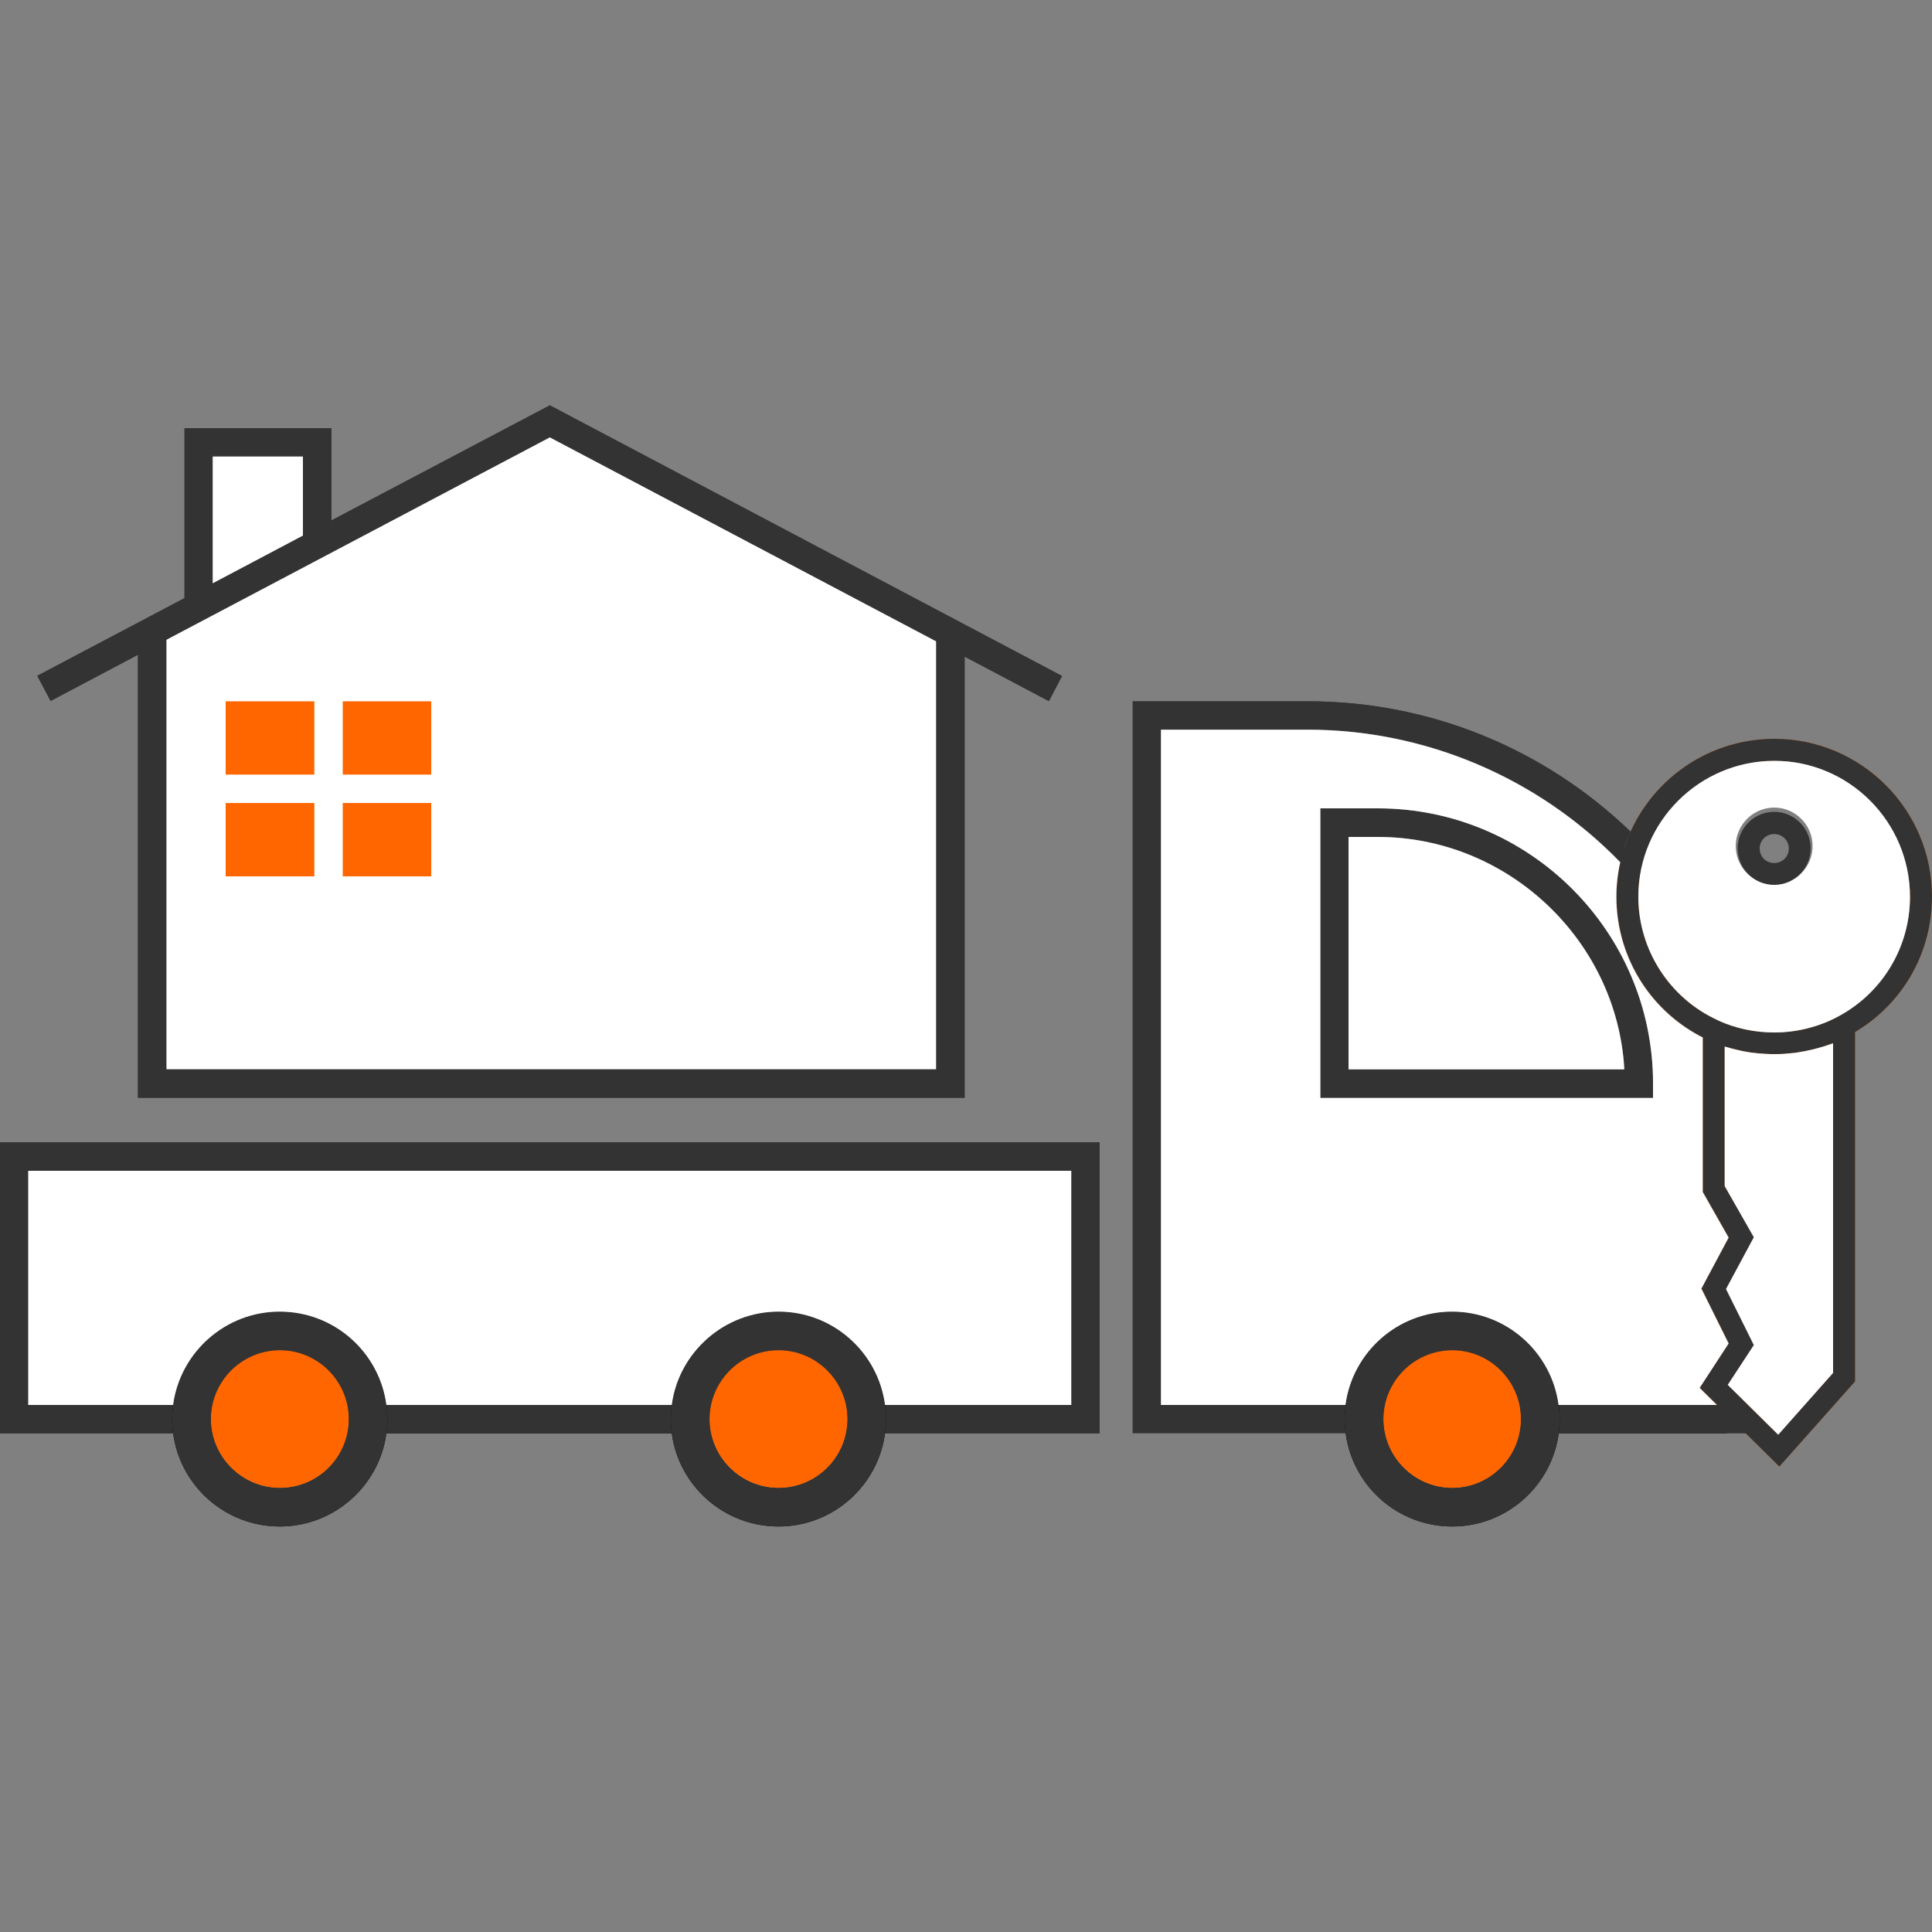 <?xml version="1.0" encoding="utf-8"?>
<!-- Generator: Adobe Illustrator 25.0.1, SVG Export Plug-In . SVG Version: 6.00 Build 0)  -->
<svg version="1.1" id="Layer_1" xmlns="http://www.w3.org/2000/svg" xmlns:xlink="http://www.w3.org/1999/xlink" x="0px" y="0px"
	 viewBox="0 0 100 100" style="enable-background:new 0 0 100 100;" xml:space="preserve">
<rect x="0" y="0" width="100" height="100" fill="#808080" stroke="none"/>
<style type="text/css">
	.st0{fill:#FF6600;}
	.st1{fill:#333333;}
	.st2{fill:#FFFFFF;}
</style>
<g>
	<path class="st0" d="M91.84,38.24c-3.64,0-6.73,2.39-7.78,5.68c-0.07,0.23-0.14,0.46-0.19,0.7c-0.13,0.58-0.2,1.18-0.2,1.79
		c0,3.01,1.64,5.76,4.29,7.19l0.18,0.09v8l1.34,2.36l-1.41,2.64l1.41,2.84l-1.5,2.3l0.89,0.88l1.48,1.47l1.75,1.73l3.92-4.41V53.42
		l0.16-0.1c2.39-1.5,3.82-4.08,3.82-6.91C100,41.91,96.34,38.24,91.84,38.24z M94.88,71.06l-2.84,3.2l-2.61-2.58l1.35-2.06
		l-1.44-2.9l1.44-2.68l-1.51-2.65v-7.22l0.43,0.12c0.06,0.01,0.11,0.02,0.17,0.04l0.3,0.07c0.24,0.04,0.48,0.09,0.73,0.11
		c0.04,0.01,0.23,0.02,0.23,0.02c0.17,0.01,0.35,0.03,0.52,0.03l0.1,0h0.12l0.09,0c0.26,0,0.53-0.02,0.79-0.05
		c0.07,0,0.26-0.03,0.26-0.03c0.26-0.04,0.51-0.09,0.77-0.15l0.09-0.02c0.19-0.05,0.39-0.11,0.58-0.17L94.88,54V71.06z M95.17,52.59
		c-1.01,0.55-2.17,0.85-3.33,0.85c-1.02,0-2-0.21-2.91-0.62c-2.51-1.14-4.13-3.65-4.13-6.4c0-3.88,3.16-7.03,7.04-7.03
		c3.87,0,7.02,3.15,7.02,7.03C98.86,49,97.44,51.37,95.17,52.59z"/>
	<path class="st1" d="M91.84,38.24c-3.64,0-6.73,2.39-7.78,5.68c-0.07,0.23-0.14,0.46-0.19,0.7c-0.13,0.58-0.2,1.18-0.2,1.79
		c0,3.01,1.64,5.76,4.29,7.19l0.18,0.09v8l1.34,2.36l-1.41,2.64l1.41,2.84l-1.5,2.3l0.89,0.88l1.48,1.47l1.75,1.73l3.92-4.41V53.42
		l0.16-0.1c2.39-1.5,3.82-4.08,3.82-6.91C100,41.91,96.34,38.24,91.84,38.24z M94.88,71.06l-2.84,3.2l-2.61-2.58l1.35-2.06
		l-1.44-2.9l1.44-2.68l-1.51-2.65v-7.22l0.43,0.12c0.06,0.01,0.11,0.02,0.17,0.04l0.3,0.07c0.24,0.04,0.48,0.09,0.73,0.11
		c0.04,0.01,0.23,0.02,0.23,0.02c0.17,0.01,0.35,0.03,0.52,0.03l0.1,0h0.12l0.09,0c0.26,0,0.53-0.02,0.79-0.05
		c0.07,0,0.26-0.03,0.26-0.03c0.26-0.04,0.51-0.09,0.77-0.15l0.09-0.02c0.19-0.05,0.39-0.11,0.58-0.17L94.88,54V71.06z M95.17,52.59
		c-1.01,0.55-2.17,0.85-3.33,0.85c-1.02,0-2-0.21-2.91-0.62c-2.51-1.14-4.13-3.65-4.13-6.4c0-3.88,3.16-7.03,7.04-7.03
		c3.87,0,7.02,3.15,7.02,7.03C98.86,49,97.44,51.37,95.17,52.59z"/>
	<path class="st2" d="M94.88,54v17.06l-2.84,3.2l-2.61-2.58l1.35-2.06l-1.44-2.9l1.44-2.68l-1.51-2.65v-7.22l0.43,0.12
		c0.06,0.01,0.11,0.02,0.17,0.04l0.3,0.07c0.24,0.05,0.48,0.09,0.73,0.11c0.04,0.01,0.23,0.02,0.23,0.02
		c0.17,0.01,0.35,0.03,0.52,0.03l0.1,0h0.12l0.09,0c0.26,0,0.53-0.02,0.79-0.05c0.07,0,0.26-0.03,0.26-0.03
		c0.26-0.04,0.51-0.09,0.77-0.15l0.09-0.02c0.19-0.05,0.39-0.11,0.58-0.16L94.88,54z"/>
	<path class="st2" d="M91.84,39.38c-3.88,0-7.04,3.15-7.04,7.03c0,2.75,1.62,5.27,4.13,6.4v0.01c0.91,0.41,1.88,0.62,2.91,0.62
		c1.16,0,2.32-0.29,3.33-0.84c2.28-1.23,3.69-3.59,3.69-6.18C98.86,42.54,95.71,39.38,91.84,39.38z M91.83,45.78
		c-1.09,0-1.99-0.89-1.99-1.99c0-1.09,0.9-1.99,1.99-1.99c1.1,0,1.99,0.9,1.99,1.99C93.82,44.89,92.93,45.78,91.83,45.78z"/>
	<path class="st1" d="M91.83,42.02c-1.04,0-1.89,0.85-1.89,1.89c0,1.05,0.85,1.89,1.89,1.89c1.05,0,1.89-0.85,1.89-1.89
		C93.72,42.88,92.88,42.02,91.83,42.02z M91.83,44.67c-0.42,0-0.75-0.33-0.75-0.75s0.33-0.75,0.75-0.75c0.42,0,0.76,0.33,0.76,0.75
		S92.25,44.67,91.83,44.67z"/>
	<path class="st1" d="M84.32,43.01c-0.1,0.3-0.19,0.61-0.26,0.92c-0.06,0.24-0.11,0.49-0.15,0.73c-0.01-0.01-0.02-0.02-0.04-0.04
		c-4.23-4.36-10.07-6.86-16.17-6.86h-7.6v34.95h10.46v1.47H58.63V36.3h9.07C73.94,36.3,79.83,38.68,84.32,43.01z"/>
	<path class="st1" d="M84.4,43.04c-0.1,0.3-0.27,0.58-0.34,0.88c-0.06,0.24-0.11,0.49-0.15,0.73c-0.01-0.01-0.02-0.02-0.04-0.04
		c-4.23-4.36-10.07-6.86-16.17-6.86h-7.6v34.95h10.46v1.47H58.63V36.3h9.07C73.94,36.3,79.91,38.71,84.4,43.04z"/>
	<polygon points="89.41,74.19 80.17,74.19 80.17,72.72 87.92,72.72 	"/>
	<polygon class="st1" points="90.64,74.19 80.17,74.19 80.17,72.72 89.15,72.72 	"/>
	<path class="st1" d="M71.32,41.84h-2.98v14.99h17.23v-0.75C85.56,48.23,79.17,41.84,71.32,41.84z M69.8,55.35V43.32h1.52
		c6.58,0,12.17,5.13,12.73,11.67l0.03,0.36H69.8z"/>
	<polygon class="st1" points="56.92,59.13 56.92,74.19 45.72,74.19 45.72,72.72 55.45,72.72 55.45,60.6 1.47,60.6 1.47,72.72 
		9.47,72.72 9.47,74.19 0,74.19 0,59.13 	"/>
	<polygon class="st1" points="56.92,59.13 56.92,74.19 45.72,74.19 45.72,72.72 55.45,72.72 55.45,60.6 1.47,60.6 1.47,72.72 
		9.47,72.72 9.47,74.19 0,74.19 0,59.13 	"/>
	<rect x="19.08" y="72.72" width="16.2" height="1.47"/>
	<rect x="19.08" y="72.72" class="st1" width="16.2" height="1.47"/>
	<path class="st1" d="M28.46,20.98l-11.31,5.96v-4.78h-7.6v8.8l-7.62,4.02l0.69,1.3l4.52-2.39l1.47-0.78l19.84-10.47l20,10.56
		l1.47,0.78l4.37,2.31l0.68-1.3L28.46,20.98z M15.68,27.72l-4.67,2.47v-6.56h4.67V27.72z"/>
	<path class="st1" d="M28.46,20.98l-11.31,5.96v-4.78h-7.6v8.8l-7.62,4.02l0.69,1.3l4.52-2.39l1.47-0.78l19.84-10.47l20,10.56
		l1.47,0.78l4.37,2.31l0.68-1.3L28.46,20.98z M15.68,27.72l-4.67,2.47v-6.56h4.67V27.72z"/>
	<polygon class="st2" points="15.68,23.63 15.68,27.72 11.01,30.19 11.01,23.63 	"/>
	<polygon class="st1" points="49.93,32.62 49.93,56.82 7.14,56.82 7.14,32.82 8.61,32.82 8.61,55.35 48.46,55.35 48.46,32.62 	"/>
	<polygon class="st2" points="48.46,33.2 48.46,55.35 8.61,55.35 8.61,33.12 28.46,22.64 	"/>
	<polygon class="st1" points="49.93,32.62 49.93,56.82 7.14,56.82 7.14,32.82 8.61,32.82 8.61,55.35 48.46,55.35 48.46,32.62 	"/>
	<path d="M20,72.72c-0.36-2.72-2.69-4.83-5.52-4.83c-2.82,0-5.16,2.11-5.52,4.83c-0.03,0.24-0.05,0.49-0.05,0.73
		c0,0.25,0.02,0.49,0.05,0.73c0.36,2.73,2.7,4.83,5.52,4.83c2.82,0,5.16-2.11,5.52-4.83c0.03-0.24,0.05-0.49,0.05-0.73
		C20.05,73.21,20.04,72.96,20,72.72z M14.49,77.02c-1.96,0-3.57-1.6-3.57-3.56c0-1.96,1.6-3.56,3.57-3.56c1.97,0,3.56,1.6,3.56,3.56
		C18.05,75.42,16.45,77.02,14.49,77.02z"/>
	<path class="st1" d="M20,72.72c-0.36-2.72-2.69-4.83-5.52-4.83c-2.82,0-5.16,2.11-5.52,4.83c-0.03,0.24-0.05,0.49-0.05,0.73
		c0,0.25,0.02,0.49,0.05,0.73c0.36,2.73,2.7,4.83,5.52,4.83c2.82,0,5.16-2.11,5.52-4.83c0.03-0.24,0.05-0.49,0.05-0.73
		C20.05,73.21,20.04,72.96,20,72.72z M14.49,77.02c-1.96,0-3.57-1.6-3.57-3.56c0-1.96,1.6-3.56,3.57-3.56c1.97,0,3.56,1.6,3.56,3.56
		C18.05,75.42,16.45,77.02,14.49,77.02z"/>
	<path class="st0" d="M18.05,73.45c0,1.97-1.6,3.56-3.56,3.56c-1.96,0-3.57-1.6-3.57-3.56c0-1.96,1.6-3.56,3.57-3.56
		C16.45,69.89,18.05,71.49,18.05,73.45z"/>
	<path d="M45.81,72.72c-0.36-2.72-2.69-4.83-5.51-4.83c-2.82,0-5.17,2.11-5.53,4.83c-0.03,0.24-0.05,0.49-0.05,0.73
		c0,0.25,0.02,0.49,0.05,0.73c0.36,2.73,2.7,4.83,5.53,4.83c2.82,0,5.15-2.11,5.51-4.83c0.03-0.24,0.05-0.49,0.05-0.73
		C45.86,73.21,45.84,72.96,45.81,72.72z M40.3,77.02c-1.97,0-3.57-1.6-3.57-3.56c0-1.96,1.6-3.56,3.57-3.56
		c1.96,0,3.56,1.6,3.56,3.56C43.86,75.42,42.26,77.02,40.3,77.02z"/>
	<path class="st1" d="M45.81,72.72c-0.36-2.72-2.69-4.83-5.51-4.83c-2.82,0-5.17,2.11-5.53,4.83c-0.03,0.24-0.05,0.49-0.05,0.73
		c0,0.25,0.02,0.49,0.05,0.73c0.36,2.73,2.7,4.83,5.53,4.83c2.82,0,5.15-2.11,5.51-4.83c0.03-0.24,0.05-0.49,0.05-0.73
		C45.86,73.21,45.84,72.96,45.81,72.72z M40.3,77.02c-1.97,0-3.57-1.6-3.57-3.56c0-1.96,1.6-3.56,3.57-3.56
		c1.96,0,3.56,1.6,3.56,3.56C43.86,75.42,42.26,77.02,40.3,77.02z"/>
	<path class="st0" d="M43.86,73.45c0,1.97-1.6,3.56-3.56,3.56c-1.97,0-3.57-1.6-3.57-3.56c0-1.96,1.6-3.56,3.57-3.56
		C42.26,69.89,43.86,71.49,43.86,73.45z"/>
	<path class="st2" d="M55.45,60.6v12.12h-9.64c-0.36-2.72-2.69-4.83-5.51-4.83c-2.82,0-5.17,2.11-5.53,4.83H20
		c-0.36-2.72-2.69-4.83-5.52-4.83c-2.82,0-5.16,2.11-5.52,4.83h-7.5V60.6H55.45z"/>
	<path d="M80.68,72.72c-0.36-2.72-2.69-4.83-5.51-4.83c-2.82,0-5.16,2.11-5.52,4.83c-0.03,0.24-0.05,0.49-0.05,0.73
		c0,0.25,0.02,0.49,0.05,0.73c0.36,2.73,2.69,4.83,5.52,4.83c2.82,0,5.15-2.11,5.51-4.83c0.03-0.24,0.05-0.49,0.05-0.73
		C80.72,73.21,80.71,72.96,80.68,72.72z M75.17,77.02c-1.96,0-3.56-1.6-3.56-3.56c0-1.96,1.6-3.56,3.56-3.56
		c1.96,0,3.55,1.6,3.55,3.56C78.72,75.42,77.12,77.02,75.17,77.02z"/>
	<path class="st1" d="M80.68,72.72c-0.36-2.72-2.69-4.83-5.51-4.83c-2.82,0-5.16,2.11-5.52,4.83c-0.03,0.24-0.05,0.49-0.05,0.73
		c0,0.25,0.02,0.49,0.05,0.73c0.36,2.73,2.69,4.83,5.52,4.83c2.82,0,5.15-2.11,5.51-4.83c0.03-0.24,0.05-0.49,0.05-0.73
		C80.72,73.21,80.71,72.96,80.68,72.72z M75.17,77.02c-1.96,0-3.56-1.6-3.56-3.56c0-1.96,1.6-3.56,3.56-3.56
		c1.96,0,3.55,1.6,3.55,3.56C78.72,75.42,77.12,77.02,75.17,77.02z"/>
	<path class="st2" d="M88.06,66.7l1.41-2.64l-1.34-2.36v-8l-0.18-0.09c-2.65-1.43-4.29-4.18-4.29-7.19c0-0.61,0.07-1.21,0.2-1.79
		c-4.23-4.36-10.07-6.86-16.17-6.86h-7.6v34.95h9.55c0.36-2.72,2.69-4.83,5.52-4.83c2.82,0,5.15,2.11,5.51,4.83h8.19l-0.89-0.88
		l1.5-2.3L88.06,66.7z M85.56,56.83H68.34V41.84h2.98c7.85,0,14.24,6.39,14.24,14.24V56.83z"/>
	<path class="st2" d="M84.07,55.35H69.8V43.32h1.52c6.58,0,12.17,5.13,12.73,11.67L84.07,55.35z"/>
	<path class="st0" d="M78.72,73.45c0,1.97-1.6,3.56-3.55,3.56c-1.96,0-3.56-1.6-3.56-3.56c0-1.96,1.6-3.56,3.56-3.56
		C77.12,69.89,78.72,71.49,78.72,73.45z"/>
	<rect x="11.68" y="36.3" class="st0" width="10.64" height="9.06"/>
	<rect x="16.27" y="36.12" class="st2" width="1.47" height="9.42"/>
	
		<rect x="16.27" y="34.55" transform="matrix(-1.836970e-16 1 -1 -1.836970e-16 57.83 23.823)" class="st2" width="1.47" height="12.55"/>
</g>
</svg>
